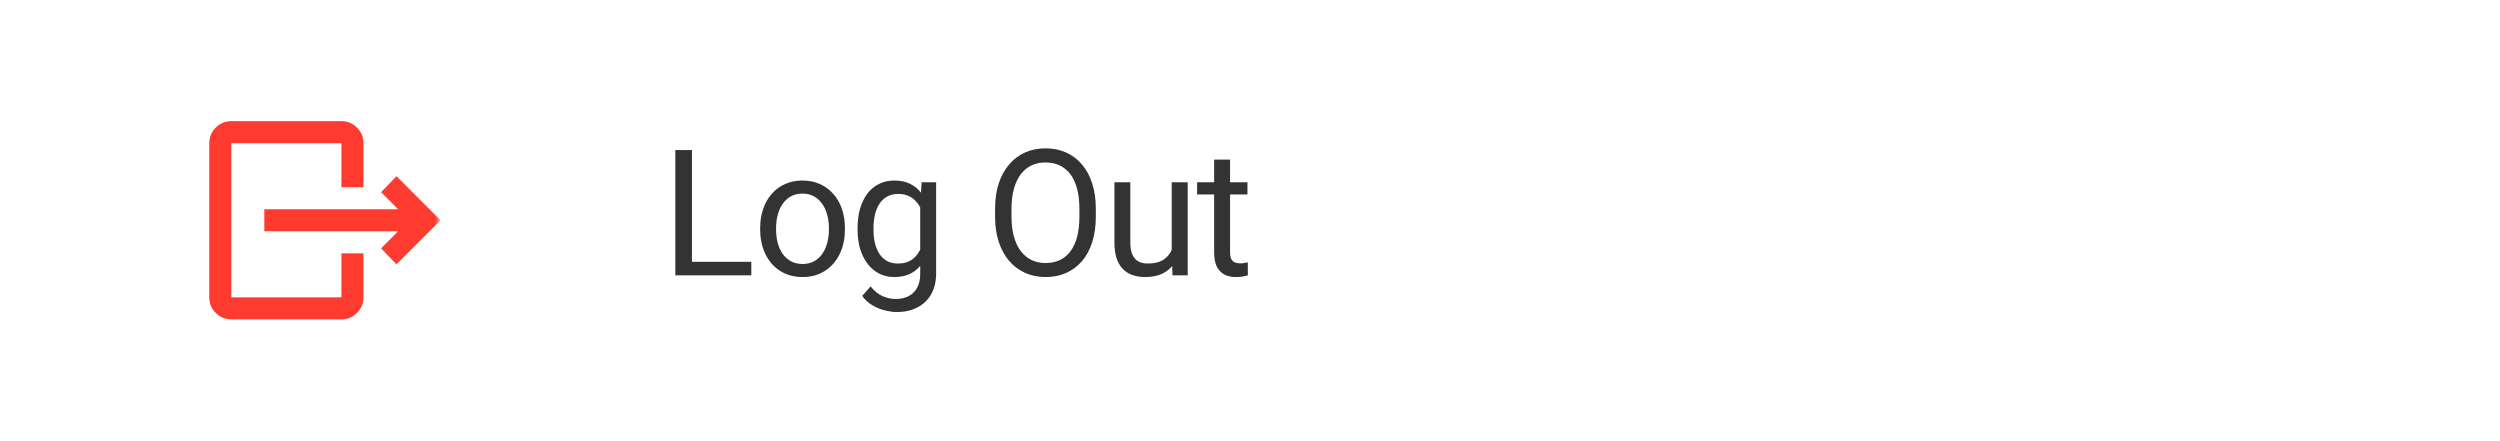 <svg width="227" height="40" viewBox="0 0 227 40" fill="none" xmlns="http://www.w3.org/2000/svg">
<mask id="mask0_445_9134" style="mask-type:alpha" maskUnits="userSpaceOnUse" x="16" y="8" width="24" height="24">
<rect x="16" y="8" width="24" height="24" fill="#D9D9D9"/>
</mask>
<g mask="url(#mask0_445_9134)">
<path d="M36.15 21H24V19H36.15L34.6 17.45L36 16L40 20L36 24L34.6 22.55L36.15 21ZM31 17V13H21V27H31V23H33V27C33 27.55 32.804 28.021 32.413 28.413C32.021 28.804 31.55 29 31 29H21C20.45 29 19.979 28.804 19.587 28.413C19.196 28.021 19 27.55 19 27V13C19 12.45 19.196 11.979 19.587 11.588C19.979 11.196 20.45 11 21 11H31C31.55 11 32.021 11.196 32.413 11.588C32.804 11.979 33 12.45 33 13V17H31Z" fill="#FF3B30"/>
</g>
<path d="M68.219 23.773V25H62.531V23.773H68.219ZM62.828 13.625V25H61.32V13.625H62.828ZM69.024 20.867V20.688C69.024 20.078 69.112 19.513 69.289 18.992C69.466 18.466 69.722 18.01 70.055 17.625C70.388 17.234 70.792 16.932 71.266 16.719C71.74 16.5 72.271 16.391 72.86 16.391C73.453 16.391 73.987 16.5 74.461 16.719C74.94 16.932 75.347 17.234 75.68 17.625C76.019 18.01 76.276 18.466 76.453 18.992C76.63 19.513 76.719 20.078 76.719 20.688V20.867C76.719 21.477 76.63 22.042 76.453 22.562C76.276 23.083 76.019 23.539 75.68 23.93C75.347 24.315 74.943 24.617 74.469 24.836C74 25.049 73.469 25.156 72.875 25.156C72.282 25.156 71.748 25.049 71.274 24.836C70.8 24.617 70.394 24.315 70.055 23.93C69.722 23.539 69.466 23.083 69.289 22.562C69.112 22.042 69.024 21.477 69.024 20.867ZM70.469 20.688V20.867C70.469 21.289 70.519 21.688 70.618 22.062C70.716 22.432 70.865 22.76 71.063 23.047C71.266 23.333 71.519 23.56 71.821 23.727C72.123 23.888 72.474 23.969 72.875 23.969C73.271 23.969 73.618 23.888 73.914 23.727C74.216 23.56 74.466 23.333 74.664 23.047C74.862 22.76 75.011 22.432 75.11 22.062C75.214 21.688 75.266 21.289 75.266 20.867V20.688C75.266 20.271 75.214 19.878 75.11 19.508C75.011 19.133 74.86 18.802 74.657 18.516C74.459 18.224 74.209 17.995 73.907 17.828C73.61 17.662 73.261 17.578 72.86 17.578C72.464 17.578 72.115 17.662 71.813 17.828C71.516 17.995 71.266 18.224 71.063 18.516C70.865 18.802 70.716 19.133 70.618 19.508C70.519 19.878 70.469 20.271 70.469 20.688ZM83.688 16.547H85.001V24.82C85.001 25.565 84.85 26.201 84.547 26.727C84.245 27.253 83.823 27.651 83.282 27.922C82.745 28.198 82.126 28.336 81.422 28.336C81.131 28.336 80.787 28.289 80.391 28.195C80.001 28.107 79.615 27.953 79.235 27.734C78.86 27.521 78.545 27.232 78.29 26.867L79.047 26.008C79.402 26.435 79.772 26.732 80.157 26.898C80.547 27.065 80.933 27.148 81.313 27.148C81.772 27.148 82.167 27.062 82.501 26.891C82.834 26.719 83.092 26.463 83.274 26.125C83.462 25.792 83.555 25.38 83.555 24.891V18.406L83.688 16.547ZM77.868 20.867V20.703C77.868 20.057 77.943 19.471 78.094 18.945C78.251 18.414 78.472 17.958 78.758 17.578C79.05 17.198 79.402 16.906 79.813 16.703C80.225 16.495 80.688 16.391 81.204 16.391C81.735 16.391 82.198 16.484 82.594 16.672C82.995 16.854 83.334 17.122 83.61 17.477C83.891 17.826 84.113 18.247 84.274 18.742C84.436 19.237 84.547 19.797 84.61 20.422V21.141C84.553 21.76 84.441 22.318 84.274 22.812C84.113 23.307 83.891 23.729 83.61 24.078C83.334 24.427 82.995 24.695 82.594 24.883C82.193 25.065 81.725 25.156 81.188 25.156C80.683 25.156 80.225 25.049 79.813 24.836C79.407 24.622 79.058 24.323 78.766 23.938C78.475 23.552 78.251 23.099 78.094 22.578C77.943 22.052 77.868 21.482 77.868 20.867ZM79.313 20.703V20.867C79.313 21.289 79.355 21.685 79.438 22.055C79.527 22.424 79.659 22.75 79.837 23.031C80.019 23.312 80.251 23.534 80.532 23.695C80.813 23.852 81.149 23.93 81.54 23.93C82.019 23.93 82.415 23.828 82.727 23.625C83.04 23.422 83.287 23.154 83.469 22.82C83.657 22.487 83.803 22.125 83.907 21.734V19.852C83.85 19.565 83.761 19.289 83.641 19.023C83.527 18.753 83.376 18.513 83.188 18.305C83.006 18.091 82.779 17.922 82.508 17.797C82.238 17.672 81.92 17.609 81.555 17.609C81.159 17.609 80.818 17.693 80.532 17.859C80.251 18.021 80.019 18.245 79.837 18.531C79.659 18.812 79.527 19.141 79.438 19.516C79.355 19.885 79.313 20.281 79.313 20.703ZM99.501 18.953V19.672C99.501 20.526 99.394 21.292 99.181 21.969C98.967 22.646 98.66 23.221 98.259 23.695C97.858 24.169 97.376 24.531 96.814 24.781C96.257 25.031 95.632 25.156 94.939 25.156C94.267 25.156 93.65 25.031 93.087 24.781C92.53 24.531 92.046 24.169 91.634 23.695C91.228 23.221 90.913 22.646 90.689 21.969C90.465 21.292 90.353 20.526 90.353 19.672V18.953C90.353 18.099 90.462 17.336 90.681 16.664C90.905 15.987 91.22 15.412 91.626 14.938C92.032 14.458 92.514 14.094 93.072 13.844C93.634 13.594 94.251 13.469 94.923 13.469C95.616 13.469 96.241 13.594 96.798 13.844C97.361 14.094 97.842 14.458 98.243 14.938C98.65 15.412 98.96 15.987 99.173 16.664C99.392 17.336 99.501 18.099 99.501 18.953ZM98.009 19.672V18.938C98.009 18.26 97.939 17.662 97.798 17.141C97.663 16.62 97.462 16.182 97.197 15.828C96.931 15.474 96.605 15.206 96.22 15.023C95.84 14.841 95.407 14.75 94.923 14.75C94.454 14.75 94.03 14.841 93.65 15.023C93.275 15.206 92.952 15.474 92.681 15.828C92.415 16.182 92.21 16.62 92.064 17.141C91.918 17.662 91.845 18.26 91.845 18.938V19.672C91.845 20.354 91.918 20.958 92.064 21.484C92.21 22.005 92.418 22.445 92.689 22.805C92.965 23.159 93.29 23.427 93.665 23.609C94.046 23.792 94.47 23.883 94.939 23.883C95.428 23.883 95.863 23.792 96.243 23.609C96.624 23.427 96.944 23.159 97.204 22.805C97.47 22.445 97.671 22.005 97.806 21.484C97.941 20.958 98.009 20.354 98.009 19.672ZM106.392 23.047V16.547H107.845V25H106.463L106.392 23.047ZM106.666 21.266L107.267 21.25C107.267 21.812 107.207 22.333 107.088 22.812C106.973 23.287 106.785 23.698 106.525 24.047C106.265 24.396 105.923 24.669 105.502 24.867C105.08 25.06 104.567 25.156 103.963 25.156C103.551 25.156 103.173 25.096 102.83 24.977C102.491 24.857 102.199 24.672 101.955 24.422C101.71 24.172 101.52 23.846 101.384 23.445C101.254 23.044 101.189 22.562 101.189 22V16.547H102.634V22.016C102.634 22.396 102.676 22.711 102.759 22.961C102.848 23.206 102.965 23.401 103.111 23.547C103.262 23.688 103.429 23.787 103.611 23.844C103.798 23.901 103.991 23.93 104.189 23.93C104.804 23.93 105.291 23.812 105.65 23.578C106.009 23.338 106.267 23.018 106.423 22.617C106.585 22.211 106.666 21.76 106.666 21.266ZM113.268 16.547V17.656H108.697V16.547H113.268ZM110.244 14.492H111.689V22.906C111.689 23.193 111.734 23.409 111.822 23.555C111.911 23.701 112.025 23.797 112.166 23.844C112.307 23.891 112.458 23.914 112.619 23.914C112.739 23.914 112.864 23.904 112.994 23.883C113.129 23.857 113.231 23.836 113.299 23.82L113.307 25C113.192 25.037 113.041 25.07 112.853 25.102C112.671 25.138 112.45 25.156 112.189 25.156C111.835 25.156 111.51 25.086 111.213 24.945C110.916 24.805 110.679 24.57 110.502 24.242C110.33 23.909 110.244 23.461 110.244 22.898V14.492Z" fill="#333333"/>
</svg>

